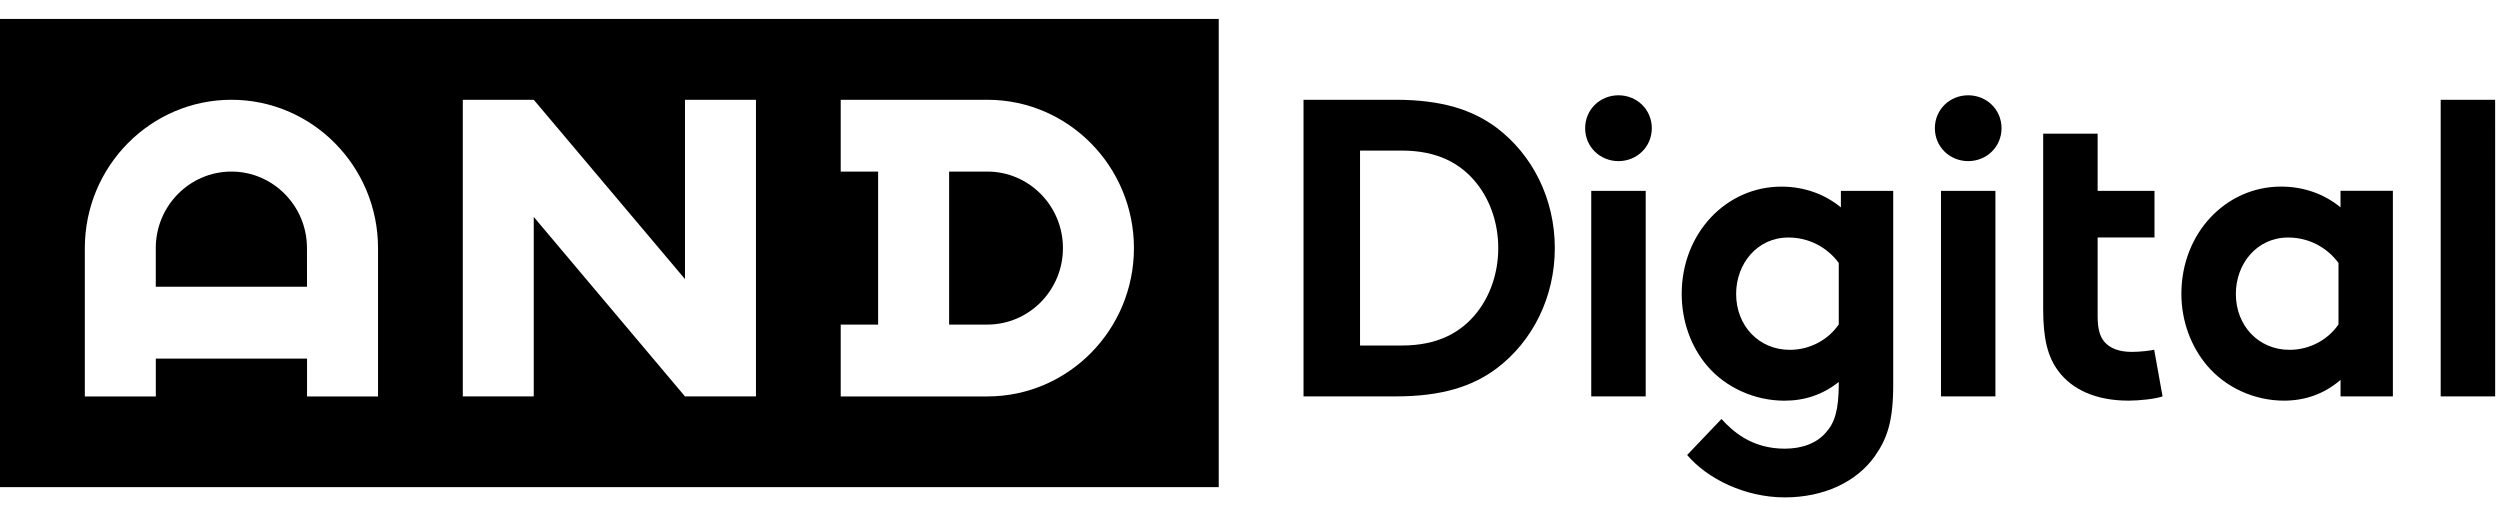 <svg width="132" height="27" viewBox="0 0 132 27" fill="currentColor" xmlns="http://www.w3.org/2000/svg">
<path d="M73.691 5.268C76.145 5.268 77.76 5.806 79.02 6.744C80.921 8.177 82.094 10.503 82.094 13.099C82.094 15.695 80.921 18.022 79.02 19.454C77.76 20.395 76.145 20.93 73.691 20.93H68.826V5.268H73.691ZM77.981 9.697C77.119 8.602 75.857 7.951 74.021 7.951H71.81V18.243H74.021C75.857 18.243 77.117 17.595 77.981 16.499C78.689 15.605 79.108 14.396 79.108 13.097C79.109 11.802 78.689 10.594 77.981 9.697Z" />
<path d="M99.962 20.326C99.962 22.274 99.629 23.174 98.988 24.091C98.015 25.456 96.291 26.262 94.234 26.262C92.134 26.262 90.144 25.277 89.081 24.024L90.894 22.123C91.469 22.749 92.465 23.69 94.234 23.69C95.164 23.69 95.936 23.398 96.424 22.818C96.866 22.324 97.087 21.654 97.087 20.266V20.171C96.225 20.842 95.296 21.156 94.213 21.156C92.62 21.156 91.095 20.441 90.144 19.321C89.304 18.336 88.794 16.995 88.794 15.516C88.794 12.316 91.139 9.854 94.057 9.854C95.274 9.854 96.356 10.257 97.199 10.95V10.078H99.962V20.326ZM97.087 13.883C96.49 13.077 95.538 12.541 94.433 12.541C92.753 12.541 91.668 13.951 91.668 15.518C91.668 17.218 92.885 18.471 94.499 18.471C95.582 18.471 96.534 17.933 97.087 17.128V13.883Z" />
<path d="M103.921 5.031C104.894 5.031 105.681 5.784 105.681 6.769C105.681 7.754 104.894 8.507 103.921 8.507C102.947 8.507 102.161 7.754 102.161 6.769C102.161 5.784 102.947 5.031 103.921 5.031ZM105.358 20.93H102.484V10.078H105.358V20.93Z" />
<path d="M85.456 5.031C86.429 5.031 87.215 5.784 87.215 6.769C87.215 7.754 86.429 8.507 85.456 8.507C84.482 8.507 83.696 7.754 83.696 6.769C83.696 5.784 84.482 5.031 85.456 5.031ZM86.893 20.93H84.018V10.078H86.893V20.93Z" />
<path d="M114.183 20.93C113.807 21.065 112.945 21.154 112.391 21.154C110.667 21.154 109.405 20.572 108.677 19.587C108.123 18.848 107.88 17.887 107.88 16.342V12.539V10.078V7.057H110.755V10.078H113.757V12.539H110.755V16.678C110.755 17.349 110.864 17.752 111.109 18.044C111.396 18.38 111.862 18.58 112.568 18.58C112.988 18.58 113.542 18.513 113.741 18.467L114.183 20.93Z" />
<path d="M126.346 20.93H123.581V20.058C122.698 20.819 121.68 21.154 120.595 21.154C119.003 21.154 117.5 20.439 116.548 19.319C115.708 18.334 115.177 16.991 115.177 15.514C115.177 12.314 117.52 9.852 120.44 9.852C121.656 9.852 122.739 10.255 123.579 10.948V10.076H126.344V20.93H126.346ZM123.472 13.883C122.875 13.077 121.923 12.541 120.818 12.541C119.138 12.541 118.053 13.951 118.053 15.518C118.053 17.218 119.27 18.471 120.884 18.471C121.967 18.471 122.918 17.933 123.472 17.13V13.883Z" />
<path d="M131.745 20.93H128.868V5.268H131.743L131.745 20.93Z" />
<path fill-rule="evenodd" clip-rule="evenodd" d="M0 1H64.349V25.722H0V1ZM36.167 20.93H39.915V5.268H36.167V14.735L28.182 5.268H24.436V20.93H28.182V11.454L36.167 20.93ZM52.132 5.268H44.39V9.061H46.365V17.14H44.39V20.932H52.132C56.4 20.932 59.872 17.42 59.872 13.101C59.872 8.781 56.4 5.268 52.132 5.268ZM52.132 17.138H50.113V9.059H52.132C54.334 9.059 56.123 10.871 56.123 13.097C56.125 15.327 54.334 17.138 52.132 17.138ZM4.479 13.099C4.479 8.781 7.951 5.268 12.219 5.268C16.487 5.268 19.959 8.781 19.96 13.099V20.932H16.212V18.934H8.227V20.932H4.479V13.099ZM8.225 15.139H16.21L16.208 13.097C16.208 10.87 14.418 9.059 12.217 9.059C10.017 9.059 8.225 10.87 8.225 13.097V15.139Z" />
</svg>
